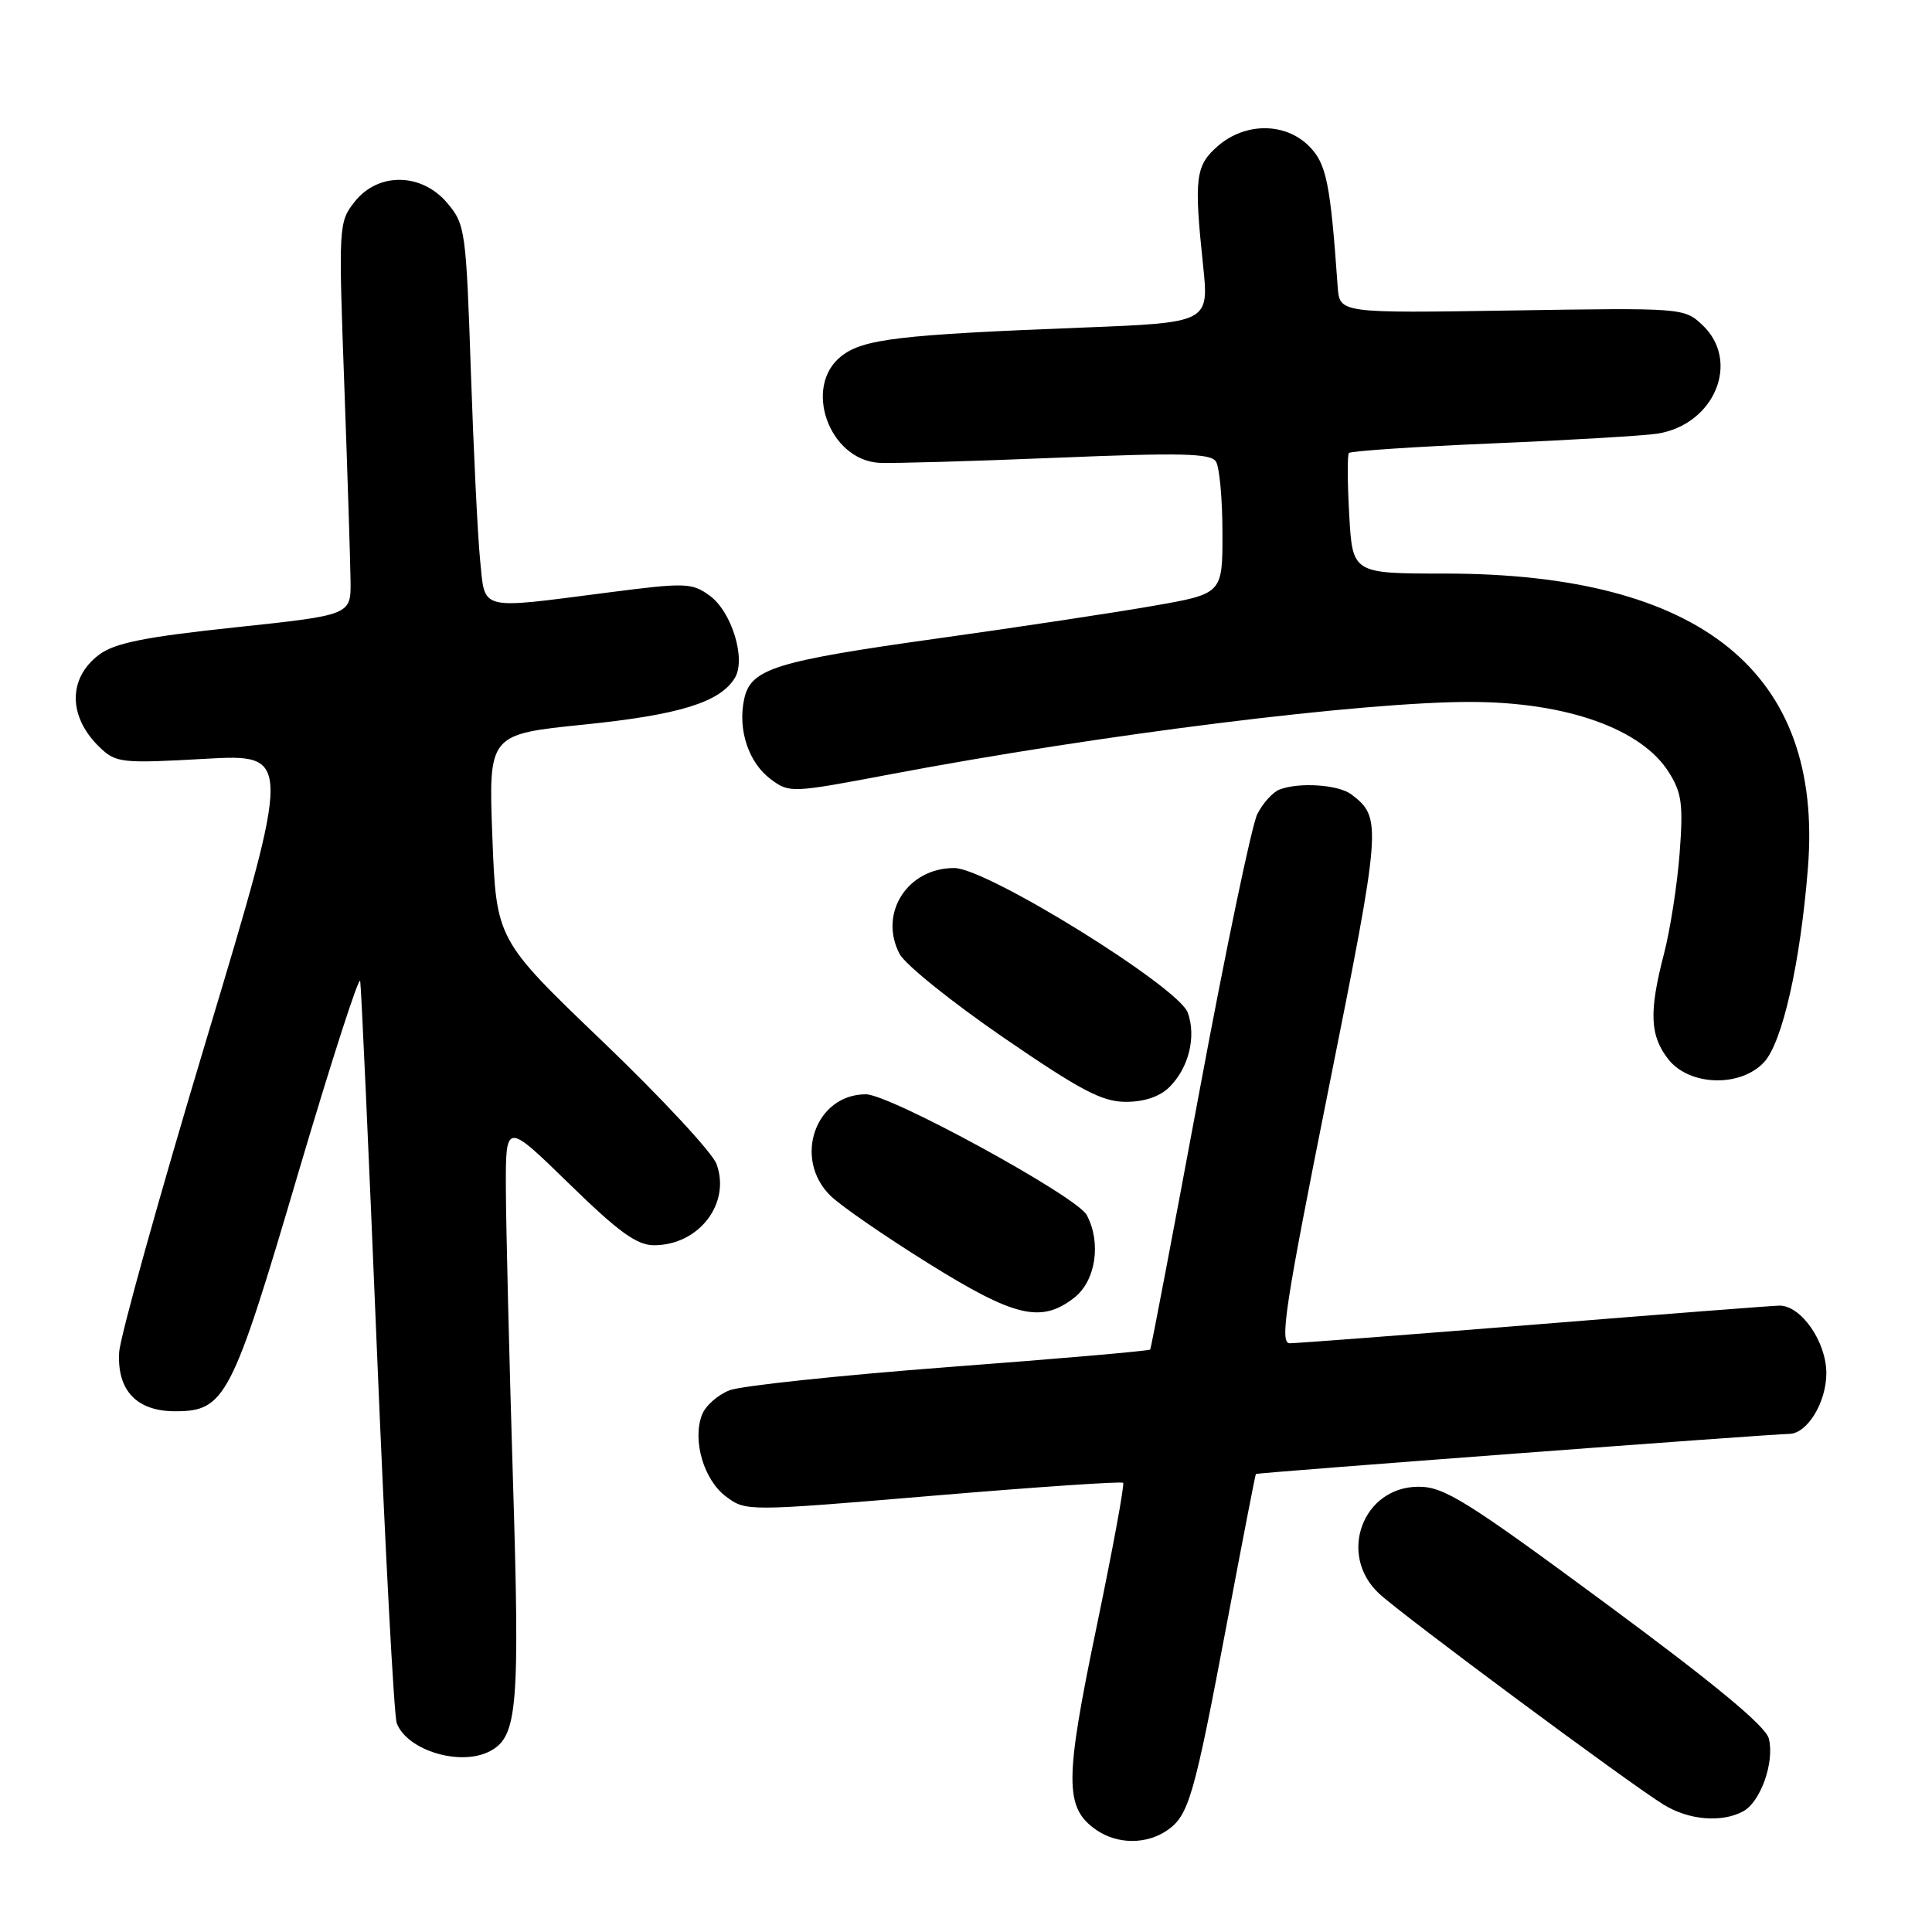 <?xml version="1.0" encoding="UTF-8" standalone="no"?>
<!DOCTYPE svg PUBLIC "-//W3C//DTD SVG 1.1//EN" "http://www.w3.org/Graphics/SVG/1.1/DTD/svg11.dtd" >
<svg xmlns="http://www.w3.org/2000/svg" xmlns:xlink="http://www.w3.org/1999/xlink" version="1.1" viewBox="0 0 256 256">
 <g >
 <path fill="currentColor"
d=" M 154.70 242.50 C 157.53 240.52 158.24 238.03 162.59 215.00 C 164.61 204.28 166.33 195.42 166.41 195.31 C 166.53 195.14 234.89 190.00 237.05 190.00 C 239.45 190.00 242.00 185.85 242.00 181.95 C 242.00 177.81 238.67 173.00 235.80 173.00 C 235.08 173.00 220.55 174.12 203.50 175.50 C 186.45 176.87 171.78 177.99 170.90 177.99 C 169.52 178.00 170.28 173.08 176.05 144.25 C 183.07 109.20 183.13 108.39 179.09 105.28 C 177.38 103.97 172.18 103.61 169.54 104.62 C 168.65 104.96 167.33 106.43 166.60 107.87 C 165.87 109.32 162.43 125.80 158.95 144.50 C 155.47 163.20 152.53 178.64 152.41 178.82 C 152.29 179.00 140.33 180.04 125.84 181.13 C 111.36 182.23 98.22 183.62 96.67 184.22 C 95.11 184.82 93.46 186.29 93.01 187.48 C 91.72 190.87 93.26 196.11 96.20 198.30 C 98.84 200.27 98.92 200.27 123.64 198.19 C 137.28 197.04 148.61 196.27 148.82 196.48 C 149.03 196.69 147.43 205.33 145.28 215.68 C 141.06 235.95 141.05 239.52 145.24 242.46 C 148.04 244.41 151.94 244.43 154.70 242.50 Z  M 230.96 240.02 C 233.29 238.78 235.16 233.49 234.38 230.37 C 233.96 228.72 227.26 223.17 212.80 212.49 C 194.31 198.84 191.36 197.00 187.98 197.00 C 180.54 197.00 177.21 206.04 182.75 211.17 C 185.95 214.13 216.03 236.44 220.48 239.15 C 223.80 241.18 228.13 241.54 230.96 240.02 Z  M 64.96 232.02 C 68.58 230.08 68.90 226.28 67.96 195.80 C 67.47 179.68 67.05 162.48 67.03 157.57 C 67.00 148.65 67.00 148.65 75.38 156.82 C 81.97 163.25 84.38 165.00 86.66 165.00 C 92.60 165.00 96.85 159.48 94.95 154.25 C 94.40 152.74 87.61 145.43 79.85 138.00 C 65.76 124.50 65.76 124.50 65.24 110.90 C 64.73 97.30 64.73 97.30 77.39 96.01 C 90.04 94.72 95.40 93.06 97.37 89.83 C 98.89 87.33 96.95 81.01 94.00 78.90 C 91.66 77.21 90.80 77.19 80.50 78.52 C 63.27 80.74 64.30 81.00 63.62 74.25 C 63.30 71.09 62.75 59.80 62.39 49.17 C 61.76 30.57 61.65 29.73 59.28 26.92 C 55.87 22.87 50.10 22.79 46.99 26.74 C 44.87 29.43 44.85 29.88 45.62 50.99 C 46.05 62.82 46.42 74.53 46.45 77.00 C 46.50 81.50 46.50 81.50 31.15 83.13 C 19.18 84.40 15.21 85.20 13.15 86.74 C 8.96 89.86 9.01 95.03 13.26 99.07 C 15.37 101.08 16.16 101.17 27.11 100.55 C 38.72 99.90 38.72 99.90 27.36 137.70 C 21.11 158.49 15.90 177.16 15.79 179.19 C 15.50 184.25 18.12 187.00 23.20 187.00 C 29.83 187.00 30.71 185.31 39.50 155.50 C 43.89 140.65 47.59 129.18 47.73 130.00 C 47.87 130.83 48.87 152.90 49.95 179.05 C 51.03 205.20 52.21 227.38 52.57 228.33 C 53.97 231.98 61.08 234.10 64.96 232.02 Z  M 142.37 171.93 C 145.20 169.70 145.95 164.65 144.00 161.00 C 142.67 158.52 117.93 145.00 114.73 145.00 C 108.02 145.00 105.05 153.56 110.05 158.45 C 111.40 159.77 117.22 163.79 123.00 167.39 C 134.49 174.56 137.98 175.37 142.37 171.93 Z  M 154.97 144.03 C 157.52 141.48 158.53 137.39 157.39 134.19 C 156.19 130.79 130.81 115.05 126.47 115.02 C 120.25 114.98 116.38 121.03 119.20 126.40 C 119.93 127.80 126.12 132.78 132.95 137.47 C 143.21 144.51 146.05 146.00 149.19 146.00 C 151.65 146.00 153.70 145.30 154.97 144.03 Z  M 233.74 140.75 C 236.18 138.14 238.56 127.58 239.56 114.99 C 241.62 89.11 225.44 76.00 191.45 76.00 C 179.22 76.00 179.22 76.00 178.78 68.25 C 178.54 63.99 178.52 60.29 178.73 60.03 C 178.94 59.76 187.53 59.19 197.81 58.75 C 208.09 58.32 217.91 57.73 219.63 57.46 C 227.21 56.24 230.67 47.86 225.57 43.06 C 223.16 40.80 222.94 40.78 200.32 41.14 C 177.50 41.50 177.50 41.50 177.25 38.00 C 176.28 24.23 175.76 21.67 173.45 19.36 C 170.31 16.22 165.04 16.20 161.42 19.31 C 158.40 21.91 158.19 23.55 159.41 35.12 C 160.21 42.75 160.21 42.75 143.36 43.41 C 119.17 44.35 114.37 44.92 111.48 47.19 C 106.37 51.21 109.83 60.94 116.51 61.33 C 118.16 61.42 128.67 61.12 139.88 60.66 C 156.55 59.97 160.42 60.06 161.12 61.16 C 161.59 61.90 161.98 66.14 161.98 70.59 C 162.00 78.68 162.00 78.68 152.75 80.29 C 147.66 81.18 134.95 83.10 124.50 84.56 C 102.61 87.62 99.46 88.60 98.60 92.66 C 97.74 96.70 99.19 101.06 102.13 103.25 C 104.61 105.10 104.87 105.08 118.07 102.58 C 145.93 97.31 180.60 92.99 194.88 93.01 C 207.54 93.03 217.48 96.55 221.11 102.30 C 222.85 105.05 223.05 106.57 222.56 113.07 C 222.24 117.24 221.31 123.22 220.49 126.37 C 218.48 134.09 218.61 137.24 221.07 140.37 C 223.86 143.91 230.62 144.11 233.74 140.75 Z "/>
</g>
</svg>